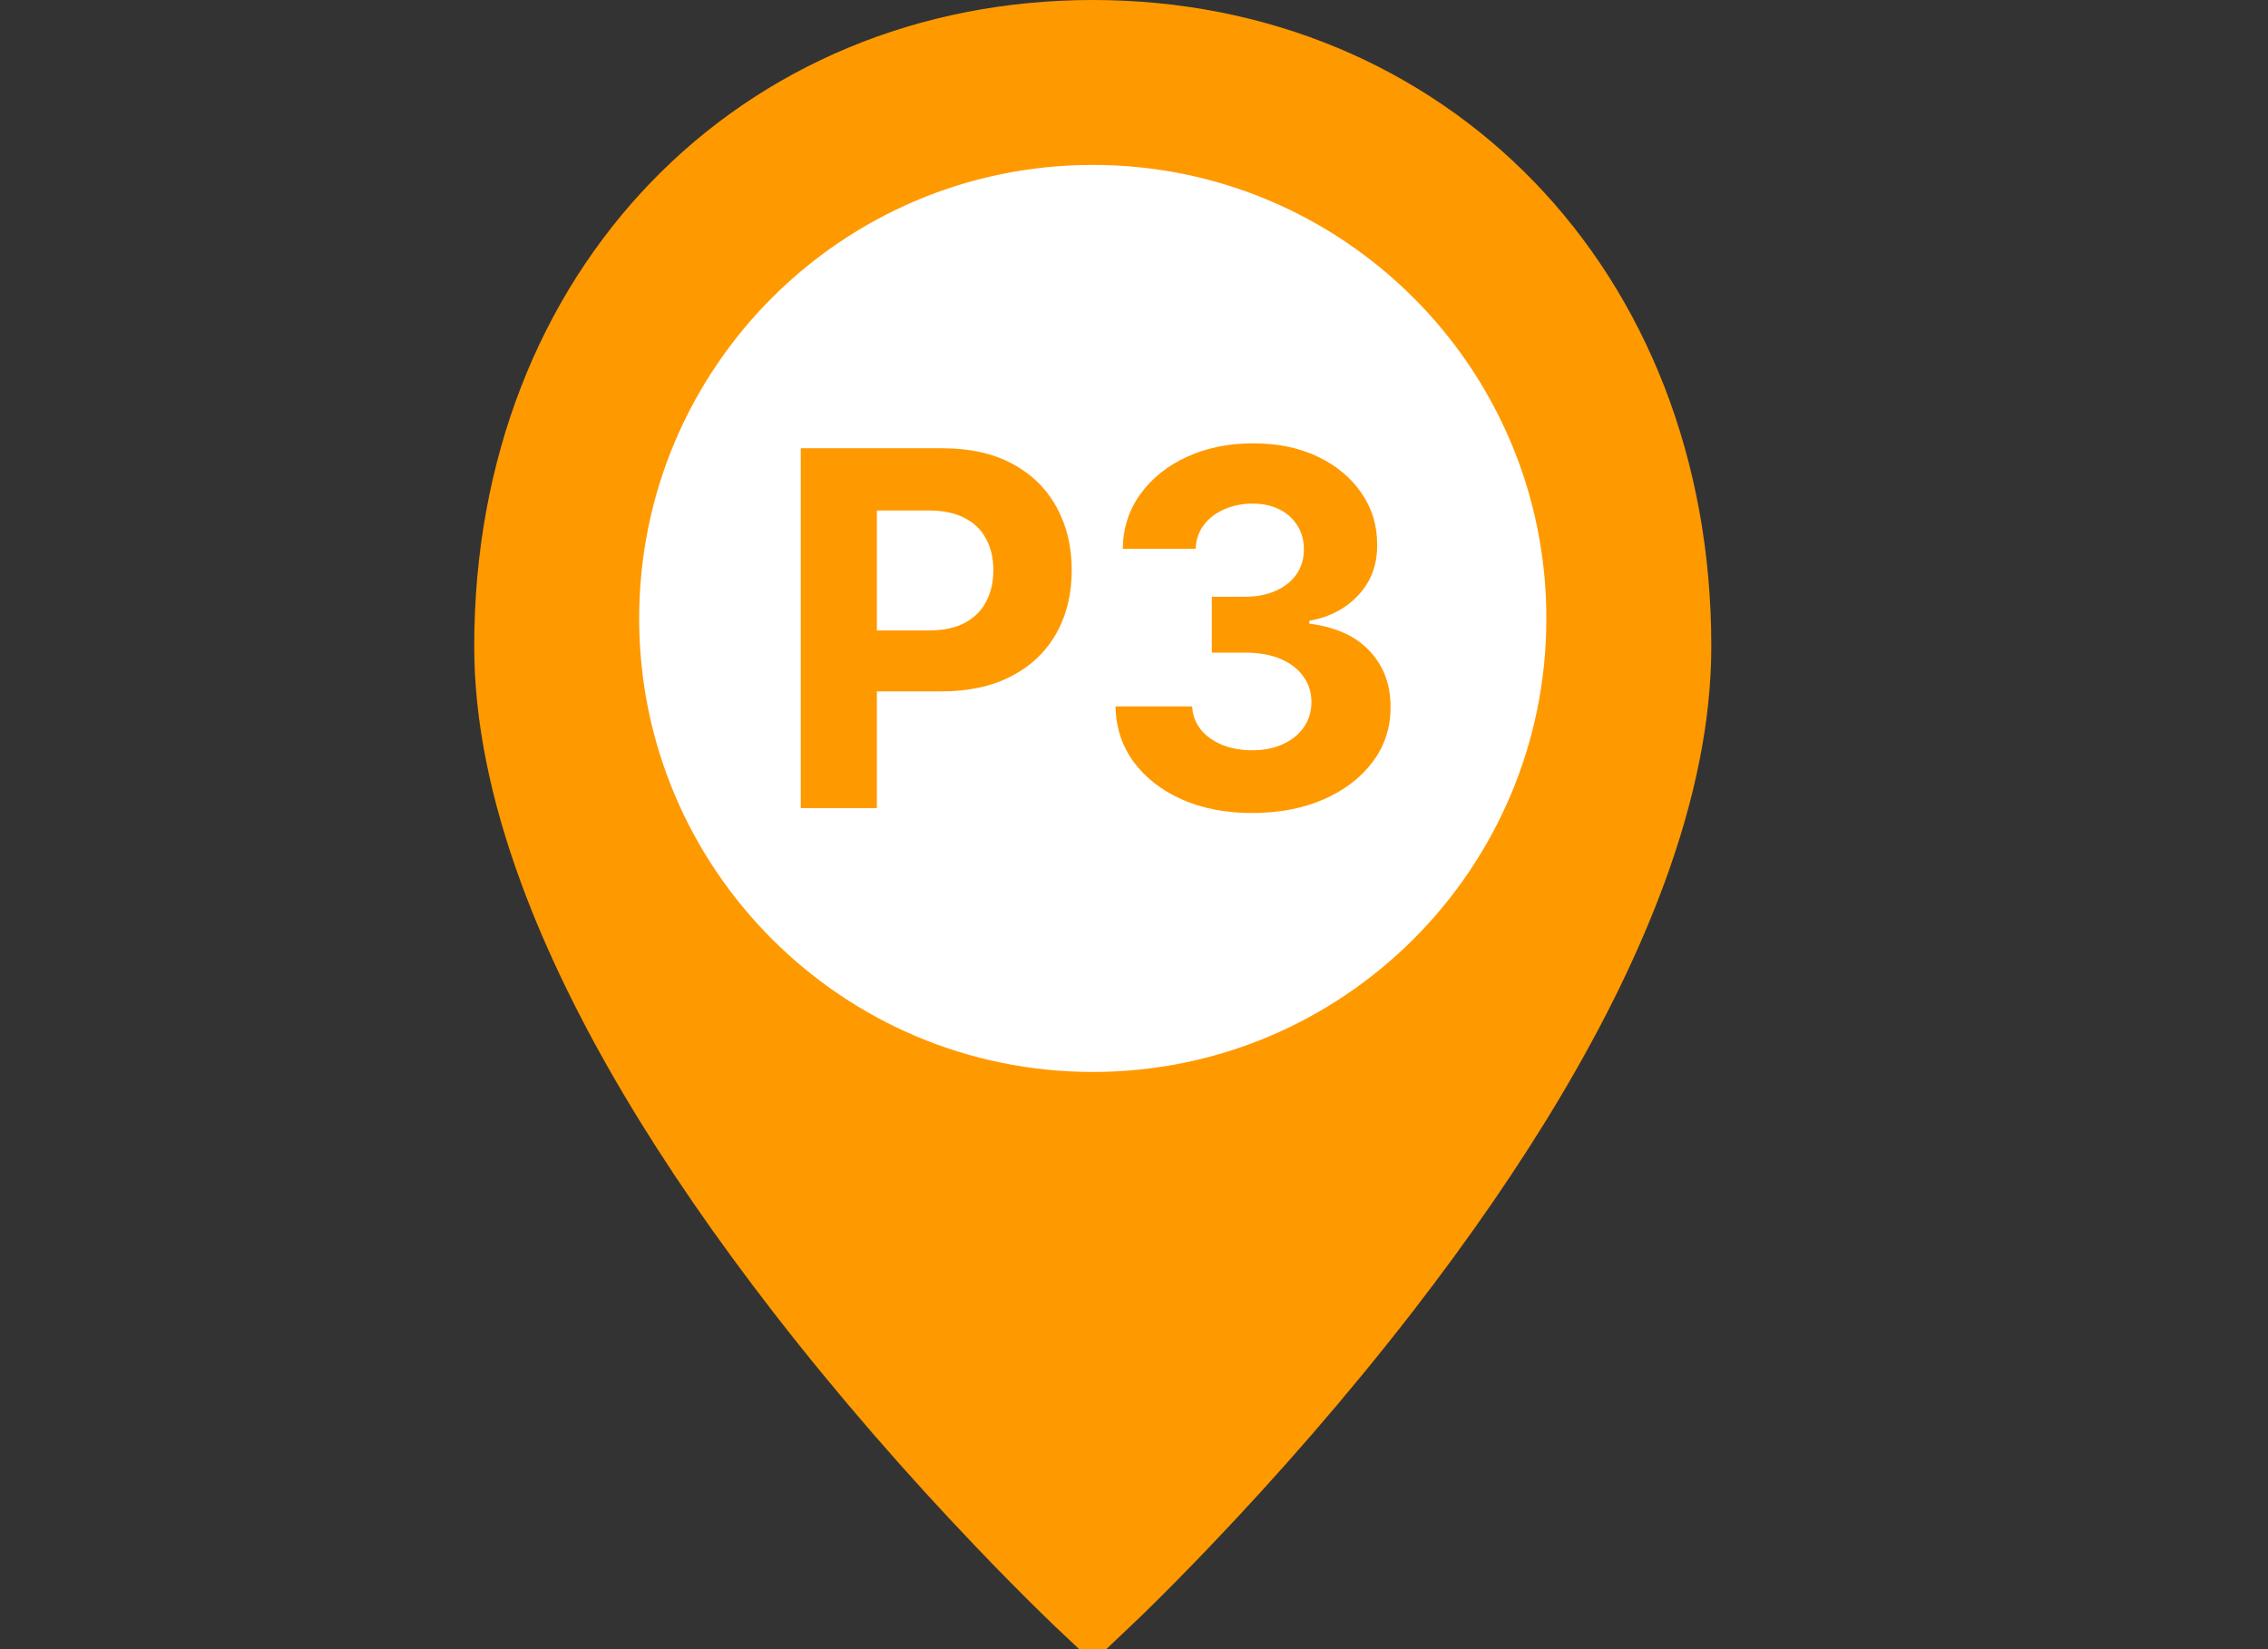 <svg width="55" height="40" viewBox="0 0 55 40" fill="none" xmlns="http://www.w3.org/2000/svg">
<rect x="0" y="0" width="55" height="40" fill="#333333" stroke="none"/>
<g clip-path="url(#clip0_1_2064)">
<path d="M26.5 38.938C26.384 38.829 26.218 38.67 26.008 38.465C25.525 37.994 24.987 37.451 24.407 36.844C22.749 35.11 21.093 33.215 19.548 31.221C16.816 27.694 14.756 24.276 13.581 21.087C12.864 19.14 12.5 17.334 12.5 15.677C12.5 7.052 18.543 1 26.5 1C34.457 1 40.5 7.052 40.5 15.677C40.5 17.334 40.136 19.14 39.419 21.087C38.244 24.276 36.184 27.694 33.452 31.221C31.907 33.215 30.251 35.11 28.593 36.844C28.013 37.451 27.475 37.994 26.992 38.465C26.782 38.67 26.616 38.829 26.5 38.938Z" fill="#FF9900" stroke="#FF9900" stroke-width="2"/>
<path d="M26.5 26C32.575 26 37.5 21.075 37.5 15C37.5 8.925 32.575 4 26.5 4C20.425 4 15.5 8.925 15.5 15C15.5 21.075 20.425 26 26.5 26Z" fill="white"/>
<path d="M19.419 19.6V10.873H22.862C23.524 10.873 24.088 10.999 24.554 11.252C25.02 11.502 25.375 11.85 25.619 12.296C25.866 12.739 25.99 13.251 25.99 13.83C25.99 14.41 25.865 14.921 25.615 15.364C25.365 15.807 25.003 16.153 24.528 16.4C24.056 16.647 23.485 16.77 22.815 16.77H20.62V15.292H22.517C22.872 15.292 23.164 15.231 23.395 15.108C23.628 14.983 23.801 14.812 23.914 14.593C24.031 14.371 24.089 14.117 24.089 13.83C24.089 13.54 24.031 13.287 23.914 13.072C23.801 12.853 23.628 12.684 23.395 12.565C23.162 12.442 22.866 12.381 22.508 12.381H21.264V19.6H19.419ZM30.363 19.719C29.727 19.719 29.16 19.61 28.663 19.391C28.168 19.17 27.778 18.866 27.491 18.479C27.207 18.09 27.06 17.641 27.052 17.133H28.91C28.921 17.346 28.991 17.533 29.119 17.695C29.249 17.854 29.423 17.978 29.639 18.066C29.854 18.154 30.097 18.198 30.367 18.198C30.648 18.198 30.897 18.148 31.113 18.049C31.329 17.949 31.498 17.812 31.62 17.636C31.742 17.459 31.803 17.256 31.803 17.026C31.803 16.793 31.738 16.587 31.607 16.408C31.479 16.226 31.295 16.084 31.053 15.982C30.815 15.88 30.53 15.829 30.201 15.829H29.387V14.474H30.201C30.479 14.474 30.725 14.425 30.938 14.329C31.154 14.232 31.322 14.099 31.441 13.928C31.56 13.755 31.62 13.553 31.62 13.323C31.62 13.104 31.567 12.912 31.462 12.748C31.36 12.58 31.215 12.449 31.028 12.356C30.843 12.262 30.627 12.215 30.38 12.215C30.13 12.215 29.901 12.261 29.694 12.351C29.486 12.44 29.32 12.566 29.195 12.731C29.07 12.896 29.004 13.089 28.995 13.31H27.227C27.235 12.807 27.379 12.364 27.657 11.981C27.935 11.597 28.31 11.297 28.782 11.082C29.256 10.863 29.792 10.753 30.389 10.753C30.991 10.753 31.518 10.863 31.97 11.082C32.421 11.3 32.772 11.596 33.022 11.968C33.275 12.337 33.4 12.752 33.397 13.212C33.4 13.701 33.248 14.108 32.941 14.435C32.637 14.762 32.241 14.969 31.752 15.057V15.126C32.394 15.208 32.883 15.431 33.218 15.795C33.556 16.155 33.724 16.607 33.721 17.15C33.724 17.647 33.58 18.089 33.291 18.475C33.004 18.861 32.607 19.165 32.102 19.387C31.596 19.608 31.016 19.719 30.363 19.719Z" fill="#FF9900"/>
</g>
<defs>
<clipPath id="clip0_1_2064">
<rect width="55" height="40" fill="white"/>
</clipPath>
</defs>
</svg>
